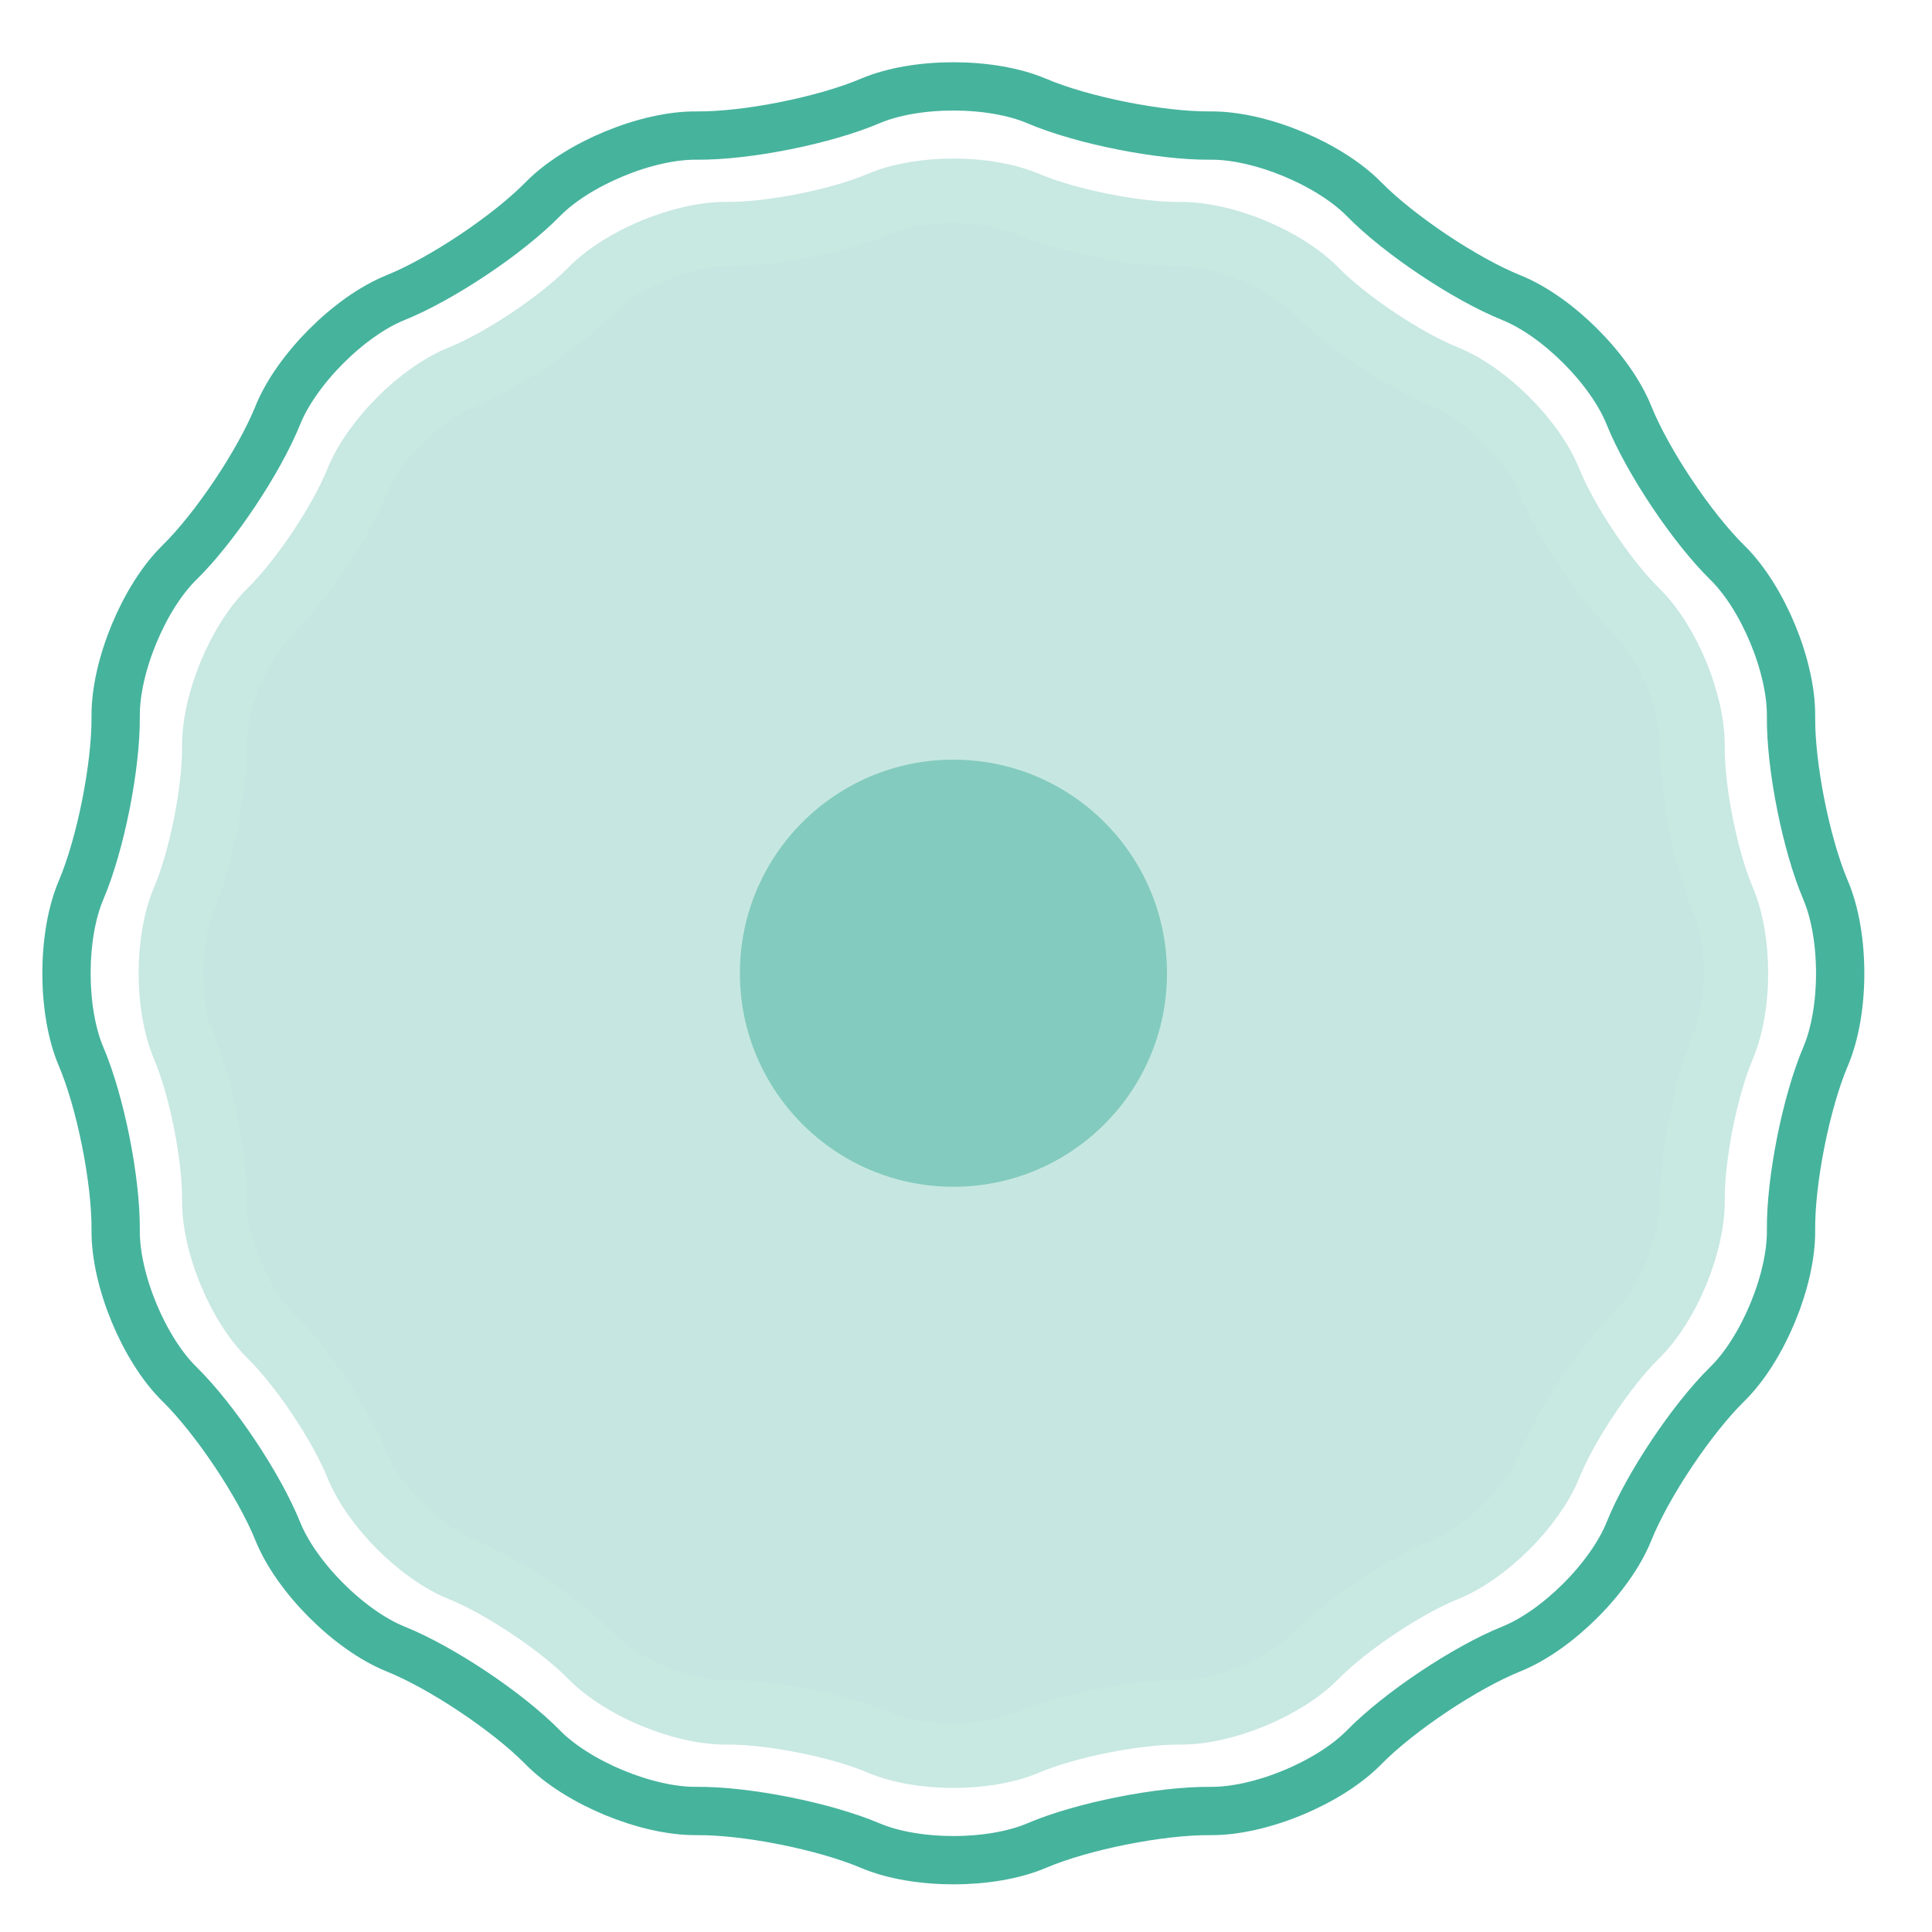 <?xml version="1.0" encoding="utf-8"?><!-- Generator: Adobe Illustrator 16.0.0, SVG Export Plug-In . SVG Version: 6.00 Build 0)  --><!DOCTYPE svg PUBLIC "-//W3C//DTD SVG 1.1//EN" "http://www.w3.org/Graphics/SVG/1.1/DTD/svg11.dtd"><svg version="1.1" id="Layer_1" xmlns="http://www.w3.org/2000/svg" xmlns:xlink="http://www.w3.org/1999/xlink" x="0px" y="0px"	 width="30px" height="30px" viewBox="0 0 30 30" enable-background="new 0 0 30 30" xml:space="preserve"><g>	<g opacity="0.3">		<path fill="#40B09C" d="M13.664,3.162c0.627-0.267,1.653-0.267,2.281,0c0.627,0.267,1.698,0.48,2.38,0.474			c0.681-0.007,1.629,0.386,2.106,0.873s1.386,1.093,2.018,1.348c0.632,0.254,1.358,0.98,1.612,1.612			c0.255,0.632,0.861,1.54,1.348,2.017c0.487,0.477,0.88,1.425,0.873,2.107s0.207,1.752,0.474,2.379s0.267,1.653,0,2.281			c-0.267,0.627-0.48,1.698-0.474,2.38c0.007,0.682-0.386,1.63-0.873,2.107c-0.486,0.477-1.093,1.385-1.348,2.017			c-0.254,0.632-0.98,1.357-1.612,1.612s-1.54,0.861-2.018,1.348s-1.426,0.879-2.106,0.873c-0.682-0.006-1.753,0.207-2.38,0.473			c-0.627,0.267-1.654,0.267-2.281,0s-1.698-0.479-2.379-0.473c-0.682,0.007-1.63-0.386-2.107-0.873			C8.7,25.23,7.792,24.624,7.16,24.369c-0.632-0.255-1.358-0.98-1.613-1.612c-0.255-0.632-0.861-1.54-1.348-2.017			c-0.486-0.477-0.879-1.425-0.872-2.107c0.006-0.682-0.207-1.753-0.474-2.38c-0.267-0.627-0.267-1.654,0-2.281			c0.267-0.627,0.48-1.698,0.474-2.379c-0.007-0.682,0.386-1.63,0.872-2.107c0.487-0.477,1.093-1.385,1.348-2.017			s0.98-1.358,1.613-1.612C7.792,5.602,8.7,4.995,9.177,4.508c0.478-0.487,1.426-0.879,2.107-0.873			C11.966,3.642,13.037,3.429,13.664,3.162z"/>		<path fill="none" stroke="#46B39D" stroke-miterlimit="10" d="M13.664,3.162c0.627-0.267,1.653-0.267,2.281,0			c0.627,0.267,1.698,0.48,2.38,0.474c0.681-0.007,1.629,0.386,2.106,0.873s1.386,1.093,2.018,1.348			c0.632,0.254,1.358,0.98,1.612,1.612c0.255,0.632,0.861,1.54,1.348,2.017c0.487,0.477,0.88,1.425,0.873,2.107			s0.207,1.752,0.474,2.379s0.267,1.653,0,2.281c-0.267,0.627-0.48,1.698-0.474,2.38c0.007,0.682-0.386,1.63-0.873,2.107			c-0.486,0.477-1.093,1.385-1.348,2.017c-0.254,0.632-0.98,1.357-1.612,1.612s-1.54,0.861-2.018,1.348s-1.426,0.879-2.106,0.873			c-0.682-0.006-1.753,0.207-2.38,0.473c-0.627,0.267-1.654,0.267-2.281,0s-1.698-0.479-2.379-0.473			c-0.682,0.007-1.63-0.386-2.107-0.873C8.7,25.23,7.792,24.624,7.16,24.369c-0.632-0.255-1.358-0.98-1.613-1.612			c-0.255-0.632-0.861-1.54-1.348-2.017c-0.486-0.477-0.879-1.425-0.872-2.107c0.006-0.682-0.207-1.753-0.474-2.38			c-0.267-0.627-0.267-1.654,0-2.281c0.267-0.627,0.48-1.698,0.474-2.379c-0.007-0.682,0.386-1.63,0.872-2.107			c0.487-0.477,1.093-1.385,1.348-2.017s0.98-1.358,1.613-1.612C7.792,5.602,8.7,4.995,9.177,4.508			c0.478-0.487,1.426-0.879,2.107-0.873C11.966,3.642,13.037,3.429,13.664,3.162z"/>	</g>	<g>		<path fill="none" stroke="#46B39D" stroke-width="0.75" stroke-miterlimit="10" d="M13.512,1.568c0.71-0.302,1.874-0.302,2.585,0			c0.711,0.303,1.925,0.544,2.697,0.537c0.772-0.008,1.847,0.438,2.388,0.989s1.569,1.239,2.286,1.528			c0.717,0.289,1.539,1.111,1.827,1.828c0.289,0.716,0.977,1.745,1.527,2.286c0.552,0.541,0.997,1.615,0.989,2.388			s0.234,1.986,0.536,2.697c0.303,0.71,0.303,1.874,0,2.585c-0.302,0.711-0.544,1.924-0.536,2.697s-0.438,1.847-0.989,2.388			c-0.551,0.541-1.238,1.569-1.527,2.286c-0.288,0.717-1.11,1.539-1.827,1.828c-0.717,0.289-1.745,0.976-2.286,1.527			c-0.541,0.552-1.615,0.997-2.388,0.989c-0.772-0.007-1.986,0.234-2.697,0.537s-1.875,0.302-2.585,0			c-0.711-0.302-1.924-0.544-2.697-0.537c-0.772,0.008-1.847-0.438-2.388-0.989c-0.541-0.551-1.57-1.239-2.286-1.527			c-0.716-0.289-1.539-1.111-1.828-1.828c-0.289-0.716-0.977-1.745-1.528-2.286c-0.551-0.541-0.996-1.615-0.989-2.388			s-0.234-1.986-0.537-2.697c-0.302-0.711-0.302-1.875,0-2.585c0.303-0.711,0.544-1.924,0.537-2.697s0.438-1.847,0.989-2.388			c0.552-0.541,1.239-1.57,1.528-2.286c0.289-0.716,1.111-1.539,1.828-1.828c0.716-0.289,1.745-0.977,2.286-1.528			s1.615-0.997,2.388-0.989C11.587,2.113,12.801,1.871,13.512,1.568z"/>	</g>	<circle opacity="0.5" fill="#40B09C" cx="14.805" cy="15.112" r="3.316"/></g></svg>